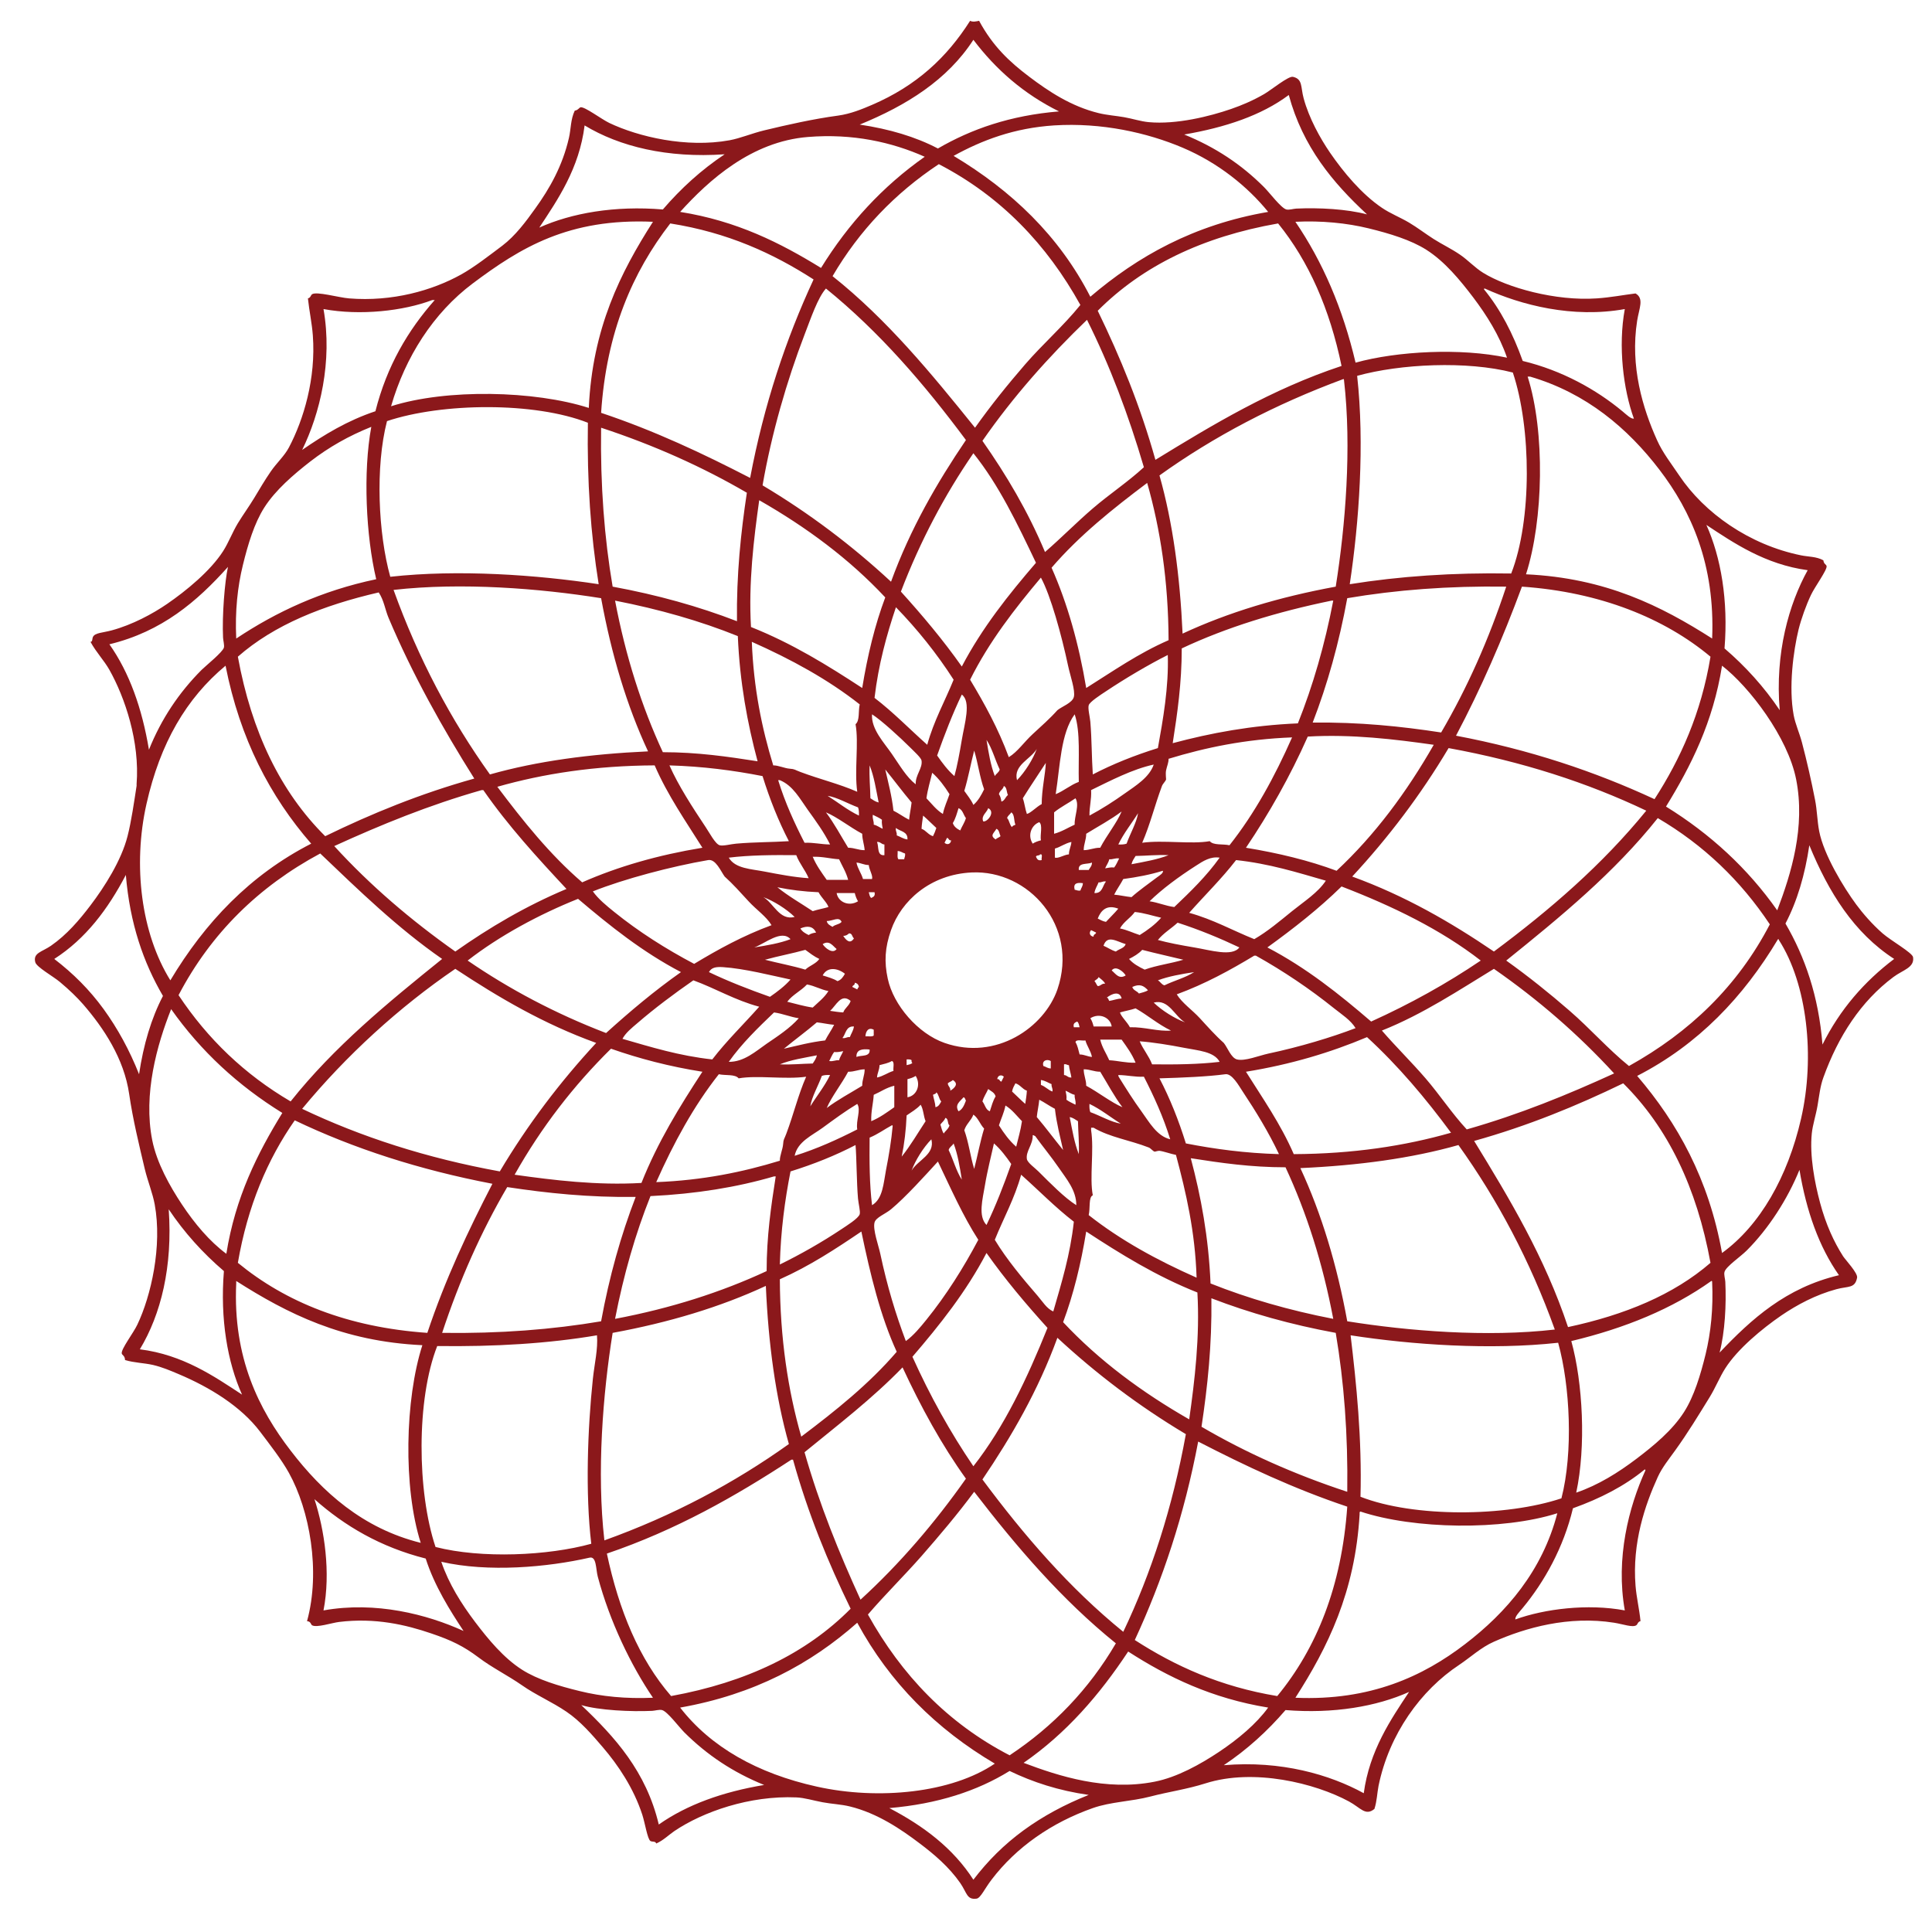 <?xml version="1.0" encoding="utf-8"?>
<!-- Generator: Adobe Illustrator 16.0.0, SVG Export Plug-In . SVG Version: 6.00 Build 0)  -->
<!DOCTYPE svg PUBLIC "-//W3C//DTD SVG 1.1//EN" "http://www.w3.org/Graphics/SVG/1.1/DTD/svg11.dtd">
<svg version="1.1" id="relationships" xmlns="http://www.w3.org/2000/svg" xmlns:xlink="http://www.w3.org/1999/xlink" x="0px"
	 y="0px" width="180px" height="180px" viewBox="0 0 180 180" enable-background="new 0 0 180 180" xml:space="preserve">
<path fill-rule="evenodd" clip-rule="evenodd" fill="#8B181B" d="M90.383,1.939c0.258,0.134,0.558,0.055,0.837,0
	c1.268,2.345,2.799,3.8,4.684,5.219c1.779,1.342,3.873,2.747,6.448,3.379c0.795,0.195,1.621,0.248,2.379,0.381
	c0.769,0.134,1.547,0.395,2.3,0.463c2.584,0.237,5.695-0.545,7.674-1.229c1.016-0.35,2.084-0.813,3.068-1.384
	c0.674-0.39,2.264-1.703,2.689-1.61c0.927,0.21,0.705,0.932,0.995,2c0.5,1.853,1.542,3.729,2.452,5.058
	c1.259,1.834,2.964,3.876,4.837,5.142c0.784,0.534,1.711,0.895,2.532,1.381c0.795,0.474,1.531,1.045,2.3,1.534
	c0.8,0.508,1.669,0.916,2.458,1.461c0.737,0.502,1.374,1.208,2.152,1.687c2.211,1.369,6.727,2.647,10.585,2.379
	c1.278-0.086,2.458-0.318,3.605-0.46c0.82,0.466,0.336,1.382,0.152,2.534c-0.674,4.269,0.531,8.208,1.848,11.124
	c0.531,1.197,1.353,2.227,2.068,3.297c2.342,3.5,6.526,6.463,11.353,7.445c0.679,0.14,1.432,0.103,2.079,0.463
	c0.047,0.366,0.263,0.371,0.3,0.534c0.084,0.334-1.095,1.929-1.452,2.689c-0.448,0.942-0.905,2.213-1.158,3.221
	c-0.484,2.005-0.938,5.358-0.458,7.977c0.152,0.821,0.542,1.676,0.769,2.534c0.463,1.752,0.884,3.61,1.227,5.374
	c0.189,0.958,0.199,1.96,0.384,2.916c0.421,2.171,2.258,5.21,3.453,6.826c0.6,0.811,1.468,1.824,2.457,2.689
	c0.795,0.692,2.785,1.806,2.837,2.221c0.138,0.977-0.947,1.177-1.837,1.846c-3.01,2.247-5.131,5.502-6.521,9.36
	c-0.295,0.798-0.385,1.692-0.542,2.608c-0.153,0.899-0.453,1.789-0.537,2.607c-0.211,2.065,0.263,4.556,0.769,6.447
	c0.547,2.042,1.295,3.653,2.147,4.99c0.216,0.334,1.384,1.568,1.305,1.994c-0.194,1.023-0.82,0.776-1.921,1.074
	c-1.947,0.526-3.684,1.46-5.142,2.452c-1.784,1.227-4.059,3.105-5.216,4.916c-0.517,0.806-0.905,1.79-1.453,2.685
	c-1.026,1.663-2.031,3.326-3.227,4.984c-0.584,0.815-1.205,1.573-1.61,2.458c-1.194,2.621-2.395,6.137-2.073,10.132
	c0.089,1.11,0.353,2.163,0.463,3.3c-0.258,0.058-0.264,0.295-0.385,0.379c-0.337,0.242-1.221-0.095-2.073-0.231
	c-4.231-0.669-8.253,0.463-11.2,1.769c-1.2,0.526-2.195,1.463-3.221,2.147c-3.59,2.368-6.537,6.452-7.527,11.278
	c-0.137,0.706-0.146,1.416-0.384,2.153c-0.837,0.694-1.289-0.111-2.374-0.695c-3.152-1.705-8.863-3.115-13.357-1.689
	c-1.737,0.553-3.442,0.784-5.132,1.227c-1.816,0.474-3.685,0.484-5.375,1.079c-3.795,1.337-7.109,3.61-9.436,6.674
	c-0.643,0.837-1.018,1.71-1.391,1.763c-0.921,0.127-0.889-0.537-1.526-1.458c-1.037-1.489-2.421-2.668-3.764-3.679
	c-1.742-1.321-3.953-2.826-6.521-3.453c-0.811-0.199-1.7-0.231-2.532-0.389c-0.863-0.158-1.679-0.422-2.458-0.453
	c-4.342-0.189-8.689,1.337-11.358,3.137c-0.553,0.379-1.032,0.874-1.689,1.158c-0.074-0.242-0.353-0.126-0.537-0.231
	c-0.279-0.169-0.505-1.663-0.763-2.458c-0.806-2.463-2.232-4.595-3.685-6.29c-1-1.168-2.079-2.421-3.379-3.3
	c-1.353-0.921-2.847-1.553-4.137-2.458c-1.348-0.937-2.816-1.657-4.069-2.61c-1.389-1.042-2.516-1.59-4.379-2.221
	c-2.384-0.816-5.242-1.484-8.589-1.074c-0.674,0.079-2.126,0.568-2.532,0.306c-0.11-0.068-0.11-0.358-0.463-0.379
	c1.284-4.685,0.232-10.358-1.689-13.816c-0.679-1.227-1.784-2.647-2.684-3.837c-1.784-2.357-4.679-4.137-7.6-5.368
	c-0.769-0.326-1.542-0.653-2.374-0.848c-0.858-0.194-1.726-0.194-2.61-0.458c-0.011-0.41-0.269-0.447-0.305-0.61
	c-0.089-0.39,1.1-1.932,1.453-2.692c1.273-2.668,2.332-7.303,1.616-11.2c-0.189-1.039-0.647-2.149-0.926-3.303
	c-0.521-2.21-1.105-4.587-1.453-6.979c-0.479-3.306-2.379-6.155-4.295-8.366c-0.553-0.629-1.247-1.312-2.152-2.068
	c-0.626-0.529-2.179-1.387-2.3-1.845c-0.231-0.879,0.637-0.964,1.458-1.534c1.489-1.034,2.653-2.405,3.684-3.764
	c1.311-1.724,2.874-4.177,3.453-6.444c0.358-1.393,0.616-3.225,0.842-4.68c0.011-0.047,0-0.103,0-0.155
	c0.316-3.963-1.084-8.089-2.532-10.666c-0.51-0.9-1.216-1.608-1.763-2.61c0.21,0.013,0.147-0.295,0.231-0.458
	c0.195-0.392,0.884-0.376,1.764-0.613c1.91-0.519,3.794-1.532,5.142-2.458c1.773-1.218,4.037-3.071,5.216-4.911
	c0.505-0.787,0.858-1.739,1.379-2.608c0.484-0.792,1.053-1.574,1.537-2.376c0.484-0.803,0.99-1.671,1.537-2.458
	c0.537-0.782,1.263-1.429,1.684-2.227c1.363-2.587,2.526-6.424,2.227-10.434c-0.084-1.153-0.337-2.29-0.458-3.453
	c0.258-0.061,0.258-0.297,0.384-0.384c0.416-0.29,2.484,0.308,3.447,0.384c4.032,0.327,7.758-0.734,10.442-2.226
	c1.231-0.684,2.647-1.79,3.837-2.684c1.221-0.927,2.205-2.253,3.063-3.456c1.342-1.86,2.547-3.971,3.147-6.598
	c0.189-0.813,0.147-1.708,0.542-2.531c0.273-0.021,0.421-0.276,0.531-0.308c0.374-0.092,1.953,1.11,2.689,1.46
	c2.706,1.287,7.174,2.345,11.2,1.611c1.011-0.187,2.09-0.647,3.221-0.921c2.147-0.516,4.547-1.061,6.905-1.379
	c1.147-0.158,2.221-0.6,3.147-0.997C85.378,7.992,88.199,5.374,90.383,1.939 M90.688,3.708c-2.421,3.74-6.221,6.111-10.59,7.9
	c2.758,0.411,5.206,1.137,7.285,2.227c3.105-1.805,6.738-3.082,11.285-3.455C95.398,8.763,92.789,6.489,90.688,3.708 M120.073,8.85
	c-2.562,1.913-5.921,3.024-9.742,3.682c2.9,1.179,5.321,2.784,7.442,4.908c0.521,0.523,1.574,1.939,2.074,2.076
	c0.252,0.063,0.652-0.066,0.921-0.082c2.132-0.097,4.7,0.037,6.595,0.54C124.179,17.026,121.379,13.684,120.073,8.85 M50.246,21.203
	c3.005-1.353,7.037-2.061,11.511-1.687c1.679-1.958,3.579-3.687,5.758-5.142c-5.348,0.376-9.8-0.721-13.048-2.689
	C53.967,15.71,51.946,18.626,50.246,21.203 M110.179,13.758c-3.289-1.395-7.542-2.353-11.97-2.074
	c-3.727,0.242-6.705,1.374-9.363,2.839c5.39,3.234,9.816,7.426,12.738,13.124c4.405-3.755,9.616-6.706,16.568-7.905
	C116.236,17.387,113.511,15.171,110.179,13.758 M75.262,12.763c-5.247,0.424-9.216,4.014-11.895,6.979
	c5.279,0.839,9.342,2.889,13.126,5.221c2.547-4.126,5.742-7.605,9.663-10.358C83.094,13.242,79.441,12.421,75.262,12.763
	 M77.567,25.729c5.084,4.042,9.2,9.061,13.274,14.121c1.469-2.071,3.038-4.016,4.678-5.913c1.652-1.908,3.549-3.558,5.137-5.524
	c-3.125-5.637-7.416-10.126-13.189-13.119C83.394,17.995,80.073,21.455,77.567,25.729 M44.03,26.418
	c-3.658,2.745-6.274,6.855-7.595,11.432c5.158-1.645,13.379-1.466,18.421,0.155c0.342-7.426,2.947-12.6,5.979-17.342
	C52.982,20.318,48.503,23.066,44.03,26.418 M126.295,33.787c3.868-1.074,9.811-1.387,14.11-0.463c-0.726-2.113-1.895-3.95-3.137-5.6
	c-1.242-1.634-2.658-3.358-4.379-4.453c-1.442-0.916-3.405-1.513-5.374-1.995c-2.036-0.5-4.41-0.732-6.826-0.613
	C123.221,24.376,125.105,28.727,126.295,33.787 M56.004,38.463c4.984,1.666,9.5,3.8,13.884,6.063
	c1.295-6.842,3.332-12.934,5.911-18.49c-3.763-2.426-8.005-4.376-13.353-5.218C58.946,25.342,56.499,30.929,56.004,38.463
	 M119.079,20.818c-7.068,1.239-12.658,3.968-16.806,8.134c2.1,4.321,3.969,8.871,5.374,13.89c5.395-3.305,10.815-6.582,17.342-8.748
	C123.89,28.795,121.942,24.35,119.079,20.818 M76.952,26.881c-0.769,0.863-1.416,2.798-1.995,4.298
	c-1.652,4.305-3.074,9.226-3.911,14.04c4.374,2.608,8.348,5.621,11.969,8.979c1.795-4.932,4.263-9.189,6.979-13.2
	C86.136,35.808,81.952,30.934,76.952,26.881 M141.869,33.629c3.668,0.884,6.853,2.668,9.284,4.685
	c0.384,0.318,0.795,0.729,1.073,0.689c-0.989-2.727-1.484-6.748-0.847-10.208c-4.858,0.874-9.648-0.366-13.043-1.914
	c-0.047,0-0.089,0.011-0.073,0.077C139.806,28.839,140.969,31.108,141.869,33.629 M40.503,27.955h-0.231
	c-2.679,1.019-6.706,1.471-10.132,0.84c0.863,4.9-0.347,9.771-1.989,13.124c2.058-1.421,4.216-2.737,6.826-3.605
	C36.045,34.089,38.019,30.763,40.503,27.955 M101.273,29.797c-3.568,3.434-6.869,7.142-9.742,11.276
	c2.227,3.174,4.236,6.558,5.83,10.358c1.527-1.321,2.922-2.748,4.453-4.063c1.549-1.332,3.254-2.453,4.759-3.837
	C105.131,38.626,103.39,34.029,101.273,29.797 M126.442,35.016c0.705,6.342,0.179,13.668-0.689,19.413
	c4.61-0.739,9.605-1.089,15.042-0.997c1.947-4.969,1.879-13.571,0.152-18.724C136.674,33.603,130.458,33.9,126.442,35.016
	 M142.174,53.506c7.427,0.347,12.595,2.955,17.343,5.984c0.284-6.916-1.964-11.874-4.911-15.727
	c-2.947-3.855-6.811-7.143-12.047-8.674h-0.232C143.969,40.248,143.795,48.469,142.174,53.506 M108.026,44.295
	c1.242,4.395,1.91,9.353,2.152,14.737c4.242-1.974,9.021-3.414,14.269-4.376c0.9-5.666,1.5-12.942,0.769-19.258
	c0-0.047-0.005-0.092-0.073-0.076C118.795,37.671,113.089,40.664,108.026,44.295 M36.056,39.234
	c-1.105,4.269-0.816,10.49,0.305,14.503c6.342-0.705,13.668-0.182,19.416,0.692c-0.742-4.613-1.095-9.6-1.005-15.042
	C49.809,37.435,41.209,37.511,36.056,39.234 M34.593,39.769c-2.089,0.837-3.932,1.876-5.679,3.224
	c-1.558,1.213-3.247,2.655-4.294,4.3c-0.926,1.455-1.516,3.408-1.995,5.369c-0.49,2-0.737,4.273-0.616,6.829
	c3.716-2.474,7.932-4.453,13.042-5.527C34.093,49.94,33.814,43.979,34.593,39.769 M56.004,39.85
	c-0.079,5.369,0.305,10.282,1.074,14.806c4.168,0.766,8.026,1.847,11.584,3.221c-0.052-4.348,0.358-8.24,0.921-11.969
	C65.451,43.498,60.93,41.471,56.004,39.85 M90.688,42.227c-2.668,3.879-4.942,8.161-6.753,12.892c2,2.213,3.932,4.505,5.674,6.979
	c1.9-3.622,4.357-6.695,6.91-9.664C94.793,48.813,93.068,45.19,90.688,42.227 M97.973,52.893c1.479,3.337,2.537,7.082,3.227,11.206
	c2.484-1.558,4.858-3.229,7.674-4.453c-0.025-5.524-0.763-10.337-1.994-14.653C103.684,47.395,100.568,49.879,97.973,52.893
	 M69.967,58.417c3.826,1.521,7.131,3.568,10.363,5.682c0.495-3.035,1.184-5.876,2.147-8.44c-3.348-3.584-7.332-6.534-11.743-9.055
	C70.225,50.234,69.73,54.282,69.967,58.417 M160.669,60.411c1.953,1.676,3.685,3.584,5.143,5.755
	c-0.453-5.34,0.868-9.9,2.605-13.042c-3.964-0.54-6.88-2.529-9.438-4.218C160.332,51.906,161.032,55.942,160.669,60.411
	 M10.192,60.027c1.863,2.642,3.042,5.963,3.685,9.821c1.147-2.863,2.805-5.332,4.911-7.442c0.389-0.384,1.958-1.645,2.073-2.071
	c0.058-0.227-0.068-0.674-0.079-0.921c-0.1-2.068,0.158-5.25,0.458-6.597C18.366,56.024,15.093,58.843,10.192,60.027 M90.383,63.327
	c1.353,2.248,2.632,4.577,3.605,7.216c0.811-0.49,1.438-1.427,2.227-2.15c0.789-0.729,1.615-1.455,2.301-2.226
	c0.41-0.339,1.389-0.679,1.531-1.229c0.158-0.603-0.338-1.977-0.537-2.916c-0.605-2.845-1.621-6.542-2.531-8.208
	C94.531,56.735,92.172,59.748,90.383,63.327 M36.667,54.961c2.311,6.413,5.342,12.105,8.979,17.192
	c4.384-1.242,9.342-1.905,14.732-2.15c-1.979-4.24-3.411-9.021-4.374-14.271C50.314,54.821,43.014,54.24,36.667,54.961
	 M125.521,55.732c-0.764,4.166-1.843,8.026-3.222,11.59c4.348-0.055,8.248,0.35,11.969,0.921c2.421-4.134,4.442-8.663,6.063-13.587
	C134.963,54.58,130.048,54.961,125.521,55.732 M135.653,68.543c6.842,1.294,12.937,3.331,18.494,5.913
	c2.416-3.745,4.343-7.987,5.216-13.274c-4.278-3.574-10.269-6.021-17.568-6.526C139.99,59.532,137.964,64.18,135.653,68.543
	 M22.161,61.182c1.279,7.011,3.979,12.6,8.137,16.724c4.316-2.104,8.874-3.969,13.89-5.369c-2.927-4.645-5.769-9.718-7.984-14.966
	c-0.327-0.776-0.432-1.65-0.921-2.376C30.114,56.39,25.556,58.201,22.161,61.182 M61.756,70.08c3.227,0,6.037,0.411,8.827,0.847
	c-0.953-3.552-1.658-7.353-1.842-11.663c-3.5-1.413-7.321-2.5-11.437-3.305C58.293,61.167,59.793,65.853,61.756,70.08 M110.1,60.411
	c0,3.229-0.405,6.037-0.842,8.829c3.553-0.95,7.342-1.661,11.663-1.845c1.4-3.508,2.506-7.319,3.295-11.437h-0.147
	C118.969,57.006,114.273,58.448,110.1,60.411 M81.478,65.019c1.752,1.342,3.273,2.916,4.91,4.371
	c0.611-2.231,1.637-4.037,2.458-6.063c-1.579-2.458-3.384-4.7-5.374-6.752C82.599,59.182,81.846,61.903,81.478,65.019
	 M72.041,71.309c0.463-0.011,1.063,0.276,1.531,0.308c0.5,0.037,0.453,0.103,1,0.306c1.827,0.687,3.584,1.095,5.295,1.845
	c-0.279-1.945,0.158-4.577-0.158-6.295c0.411-0.334,0.242-1.239,0.389-1.845c-2.958-2.332-6.389-4.203-10.053-5.832
	C70.214,64.129,70.983,67.864,72.041,71.309 M108.8,61.024c-1.737,0.868-3.984,2.194-5.758,3.381
	c-0.489,0.321-1.526,0.99-1.61,1.303c-0.09,0.318,0.109,1.063,0.152,1.532c0.141,1.703,0.121,3.303,0.23,4.913
	c1.869-0.969,3.896-1.782,6.064-2.455C108.357,67.035,108.895,64.017,108.8,61.024 M21.014,62.021
	c-3.653,3.045-6.089,7.195-7.369,12.893c-1.284,5.718-0.495,12.045,2.227,16.421c3.226-5.389,7.421-9.813,13.121-12.734
	C25.182,74.219,22.361,68.861,21.014,62.021 M155.217,75.146c4.126,2.55,7.604,5.75,10.363,9.668
	c1.315-3.455,2.637-7.771,1.763-12.2c-0.769-3.913-4.353-8.618-6.905-10.592C159.601,67.298,157.548,71.355,155.217,75.146
	 M87.31,70.388c0.479,0.694,0.984,1.368,1.61,1.918c0.253-0.905,0.479-2.118,0.689-3.374c0.248-1.5,0.9-3.553,0-4.221
	C88.747,66.506,88.009,68.424,87.31,70.388 M83.088,70.237c0.769,1.113,1.358,2.16,2.227,2.834
	c-0.037-0.884,0.663-1.494,0.542-2.221c-0.053-0.263-0.695-0.842-1-1.152c-1.032-1.029-2.769-2.616-3.611-3.147
	C81.146,67.93,82.399,69.227,83.088,70.237 M100.125,66.551c-1.305,1.771-1.352,4.789-1.768,7.441
	c0.783-0.318,1.352-0.847,2.152-1.146C100.451,70.677,100.689,68.216,100.125,66.551 M121.842,68.625
	c-1.652,3.718-3.595,7.147-5.758,10.358c3.032,0.497,5.869,1.187,8.442,2.145c3.584-3.345,6.531-7.329,9.053-11.737
	C129.969,68.877,125.942,68.388,121.842,68.625 M108.873,70.695c0.011,0.35-0.152,0.685-0.231,1.071
	c-0.068,0.339,0.011,0.808,0,0.847c-0.047,0.177-0.305,0.403-0.384,0.613c-0.679,1.816-1.101,3.595-1.842,5.292
	c1.947-0.273,4.578,0.158,6.294-0.149c0.332,0.41,1.242,0.242,1.837,0.382c2.343-2.958,4.211-6.382,5.832-10.05
	C116.047,68.866,112.321,69.643,108.873,70.695 M92.684,72.306c0.121-0.231,0.385-0.329,0.457-0.615
	c-0.432-0.895-0.699-1.956-1.23-2.758C92.1,70.122,92.299,71.303,92.684,72.306 M125.984,81.666c4.932,1.795,9.189,4.264,13.2,6.987
	c5.221-3.881,10.11-8.103,14.195-13.124c-5.475-2.61-11.579-4.586-18.417-5.831C132.358,74.074,129.342,78.045,125.984,81.666
	 M94.752,72.688c0.764-0.776,1.5-1.976,1.842-2.916C96.031,70.748,94.389,71.276,94.752,72.688 M89.841,73.685
	c0.294,0.427,0.626,0.808,0.847,1.306c0.442-0.379,0.731-0.9,1.001-1.455c-0.406-1.105-0.574-2.453-0.927-3.605
	C90.441,71.169,90.204,72.49,89.841,73.685 M95.293,74.374c0.164,0.447,0.217,1.014,0.379,1.461
	c0.375-0.093,0.906-0.679,1.381-0.921c0-1.354,0.342-2.787,0.383-3.837C96.725,72.182,95.988,73.253,95.293,74.374 M101.656,73.611
	c0.049,0.887-0.168,1.519-0.152,2.376c1.133-0.605,2.265-1.331,3.301-2.071c0.995-0.705,2.284-1.492,2.685-2.684
	C105.494,71.664,103.468,72.732,101.656,73.611 M46.335,73.303c2.405,3.195,4.89,6.311,7.906,8.903
	c3.337-1.472,7.074-2.545,11.2-3.224c-1.558-2.484-3.227-4.861-4.448-7.674C55.467,71.335,50.656,72.074,46.335,73.303
	 M65.746,77.063c0.342,0.503,0.895,1.574,1.305,1.688c0.321,0.092,1.068-0.113,1.537-0.15c1.71-0.15,3.289-0.129,4.91-0.231
	c-0.968-1.871-1.779-3.897-2.453-6.063c-2.695-0.529-5.542-0.905-8.674-0.997C63.199,73.19,64.53,75.237,65.746,77.063
	 M81.094,74.374c0.237,0.152,0.453,0.318,0.768,0.39c-0.242-1.192-0.426-2.442-0.842-3.455
	C80.973,72.403,81.078,73.346,81.094,74.374 M83.241,75.529c0.51,0.258,0.947,0.587,1.458,0.845c0.053-0.565,0.174-1.055,0.232-1.61
	c-0.842-0.997-1.626-2.061-2.453-3.073C82.762,72.942,83.088,74.147,83.241,75.529 M86.315,74.374
	c0.489,0.508,0.916,1.084,1.531,1.461c0.137-0.685,0.411-1.224,0.616-1.843c-0.463-0.739-0.974-1.434-1.611-1.994
	C86.667,72.79,86.431,73.524,86.315,74.374 M74.957,78.519c0.879-0.036,1.537,0.153,2.379,0.158
	c-0.568-1.149-1.332-2.194-2.074-3.224c-0.721-1.003-1.374-2.263-2.605-2.766h-0.158C73.151,74.801,74.025,76.692,74.957,78.519
	 M93.068,73.992c0.125,0.177,0.199,0.416,0.23,0.689c0.322-0.081,0.369-0.441,0.611-0.607c-0.137-0.276-0.09-0.734-0.385-0.848
	C93.457,73.571,93.131,73.647,93.068,73.992 M45.03,73.611h-0.152c-4.921,1.399-9.4,3.236-13.737,5.216
	c3.358,3.676,7.158,6.916,11.279,9.826c3.168-2.231,6.558-4.237,10.358-5.832C50.051,79.896,47.346,76.95,45.03,73.611
	 M80.025,75.987c0.01-0.297,0-0.565-0.084-0.766c-0.921-0.334-1.968-0.95-2.832-1.074C78.083,74.759,78.952,75.475,80.025,75.987
	 M100.199,74.374c-0.646,0.453-1.389,0.816-1.99,1.311v1.995c0.727-0.195,1.279-0.561,1.916-0.848
	C100.084,76.04,100.6,75.017,100.199,74.374 M88.772,76.683c0.111,0.345,0.384,0.528,0.69,0.689
	c0.163-0.393,0.405-0.716,0.531-1.153c-0.237-0.297-0.29-0.776-0.689-0.924C89.152,75.782,89.02,76.287,88.772,76.683
	 M91.604,76.527c0.385,0.084,1.17-0.874,0.465-1.232C91.936,75.711,91.383,75.998,91.604,76.527 M79.02,78.982
	c0.595,0,0.947,0.231,1.537,0.226c-0.037-0.55-0.221-0.952-0.226-1.528c-1.142-0.605-2.332-1.563-3.379-1.995
	C77.72,76.703,78.341,77.88,79.02,78.982 M101.199,77.68c0,0.587-0.232,0.942-0.232,1.528c0.574-0.005,0.943-0.231,1.538-0.226
	c0.595-1.143,1.558-2.326,1.995-3.379C103.479,76.374,102.305,76.995,101.199,77.68 M93.83,76.219
	c0.221,0.216,0.221,0.65,0.463,0.845c0.021-0.155,0.207-0.155,0.311-0.231c-0.156-0.355-0.062-0.963-0.389-1.147
	C94.109,75.885,93.895,75.969,93.83,76.219 M104.189,78.677c0.3,0.016,0.568,0,0.773-0.076c0.326-0.921,0.942-1.974,1.068-2.84
	C105.426,76.734,104.71,77.604,104.189,78.677 M81.404,76.832c0.332,0.076,0.547,0.264,0.837,0.385
	c-0.037-0.271-0.111-0.498-0.074-0.843c-0.248-0.189-0.558-0.312-0.848-0.463C81.262,76.306,81.431,76.472,81.404,76.832
	 M85.857,77.217c0.426,0.155,0.616,0.552,1.068,0.689c0.121-0.237,0.227-0.487,0.311-0.767c-0.416-0.376-0.805-0.786-1.231-1.152
	C85.946,76.39,85.883,76.785,85.857,77.217 M140.332,89.493c2.068,1.477,4.016,3.039,5.91,4.684
	c1.905,1.648,3.559,3.545,5.526,5.141c5.638-3.138,10.121-7.422,13.122-13.198c-2.711-4.074-6.164-7.395-10.438-9.9
	C150.405,81.306,145.39,85.419,140.332,89.493 M96.826,76.601c-0.689,0.247-1.137,1.182-0.611,2
	c0.217-0.145,0.479-0.237,0.764-0.308C96.883,77.769,97.172,76.869,96.826,76.601 M83.546,77.829c0.342,0.124,0.6,0.329,1,0.382
	c0.047-0.758-0.685-0.742-1.074-1.071C83.415,77.458,83.588,77.532,83.546,77.829 M92.758,78.211c0.121-0.14,0.33-0.176,0.457-0.305
	c-0.111-0.242-0.121-0.59-0.379-0.689C92.568,77.664,92.205,77.835,92.758,78.211 M87.999,78.519
	c0.242,0.232,0.574,0.13,0.616-0.226c-0.242,0.034-0.2-0.211-0.384-0.231C88.157,78.217,88.073,78.363,87.999,78.519 M82.399,79.674
	v-0.997c-0.295-0.013-0.353-0.261-0.689-0.234C81.899,78.89,81.683,79.748,82.399,79.674 M98.283,79.059v0.848
	c0.342,0.089,0.842-0.271,1.305-0.309c0.006-0.458,0.201-0.724,0.232-1.155C99.225,78.569,98.836,78.898,98.283,79.059
	 M166.348,86.043c1.806,3.105,3.085,6.731,3.448,11.276c1.626-3.266,3.899-5.876,6.679-7.977c-3.747-2.421-6.11-6.216-7.905-10.592
	C168.164,81.511,167.438,83.959,166.348,86.043 M83.704,80.056h0.537c0.021-0.179,0.121-0.287,0.079-0.539
	c-0.247-0.059-0.389-0.227-0.689-0.227C83.651,79.548,83.567,79.911,83.704,80.056 M29.835,79.517
	c-5.721,3.073-10.174,7.426-13.2,13.2c2.705,4.074,6.168,7.395,10.442,9.9c4.042-5.09,9.058-9.2,14.116-13.274
	C37.024,86.448,33.451,82.967,29.835,79.517 M96.52,79.824c0.096,0.182,0.164,0.397,0.533,0.308c-0.053-0.173,0.141-0.6-0.148-0.534
	C96.857,79.753,96.541,79.646,96.52,79.824 M67.898,79.906c0.605,1.034,2.095,1.05,3.374,1.303c1.311,0.252,2.748,0.528,4.068,0.61
	c-0.326-0.776-0.847-1.348-1.153-2.146C71.994,79.65,69.83,79.669,67.898,79.906 M105.8,79.748
	c-0.143,0.236-0.311,0.452-0.379,0.771c1.2-0.231,2.426-0.437,3.452-0.845C107.773,79.624,106.837,79.732,105.8,79.748
	 M77.025,81.975h1.995c-0.189-0.731-0.553-1.282-0.842-1.919c-0.842-0.05-1.526-0.266-2.458-0.231
	C76.062,80.643,76.551,81.301,77.025,81.975 M111.405,80.669c-1.574,1.008-3.169,2.185-4.3,3.3c0.826,0.124,1.468,0.427,2.3,0.538
	c1.511-1.438,3.005-2.883,4.227-4.601C112.773,79.774,112.095,80.222,111.405,80.669 M103.347,80.056
	c-0.073,0.334-0.268,0.556-0.384,0.845c0.269-0.036,0.5-0.118,0.842-0.079c0.189-0.242,0.316-0.555,0.464-0.842
	C103.879,79.922,103.71,80.088,103.347,80.056 M69.741,83.969c-0.726-0.792-1.463-1.618-2.226-2.303
	c-0.358-0.483-0.827-1.655-1.537-1.534c-3.395,0.582-7.842,1.756-10.742,2.916c0.516,0.722,1.258,1.324,1.995,1.919
	c2.279,1.842,4.837,3.46,7.442,4.834c2.248-1.358,4.579-2.637,7.21-3.604C71.394,85.38,70.462,84.757,69.741,83.969 M115.163,80.132
	c-1.348,1.745-2.916,3.271-4.368,4.914c2.221,0.61,4.036,1.639,6.062,2.453c1.242-0.717,2.379-1.682,3.521-2.608
	c1.121-0.905,2.416-1.725,3.147-2.84C120.863,81.285,118.263,80.464,115.163,80.132 M80.404,81.898h0.842
	c0.095-0.345-0.263-0.84-0.305-1.303c-0.453-0.006-0.721-0.2-1.147-0.231C79.915,80.956,80.246,81.343,80.404,81.898 M100.51,81.054
	h0.922c0.109-0.216,0.305-0.355,0.305-0.689C101.289,80.556,100.426,80.335,100.51,81.054 M104.652,81.898
	c-0.263,0.502-0.59,0.939-0.848,1.455c0.568,0.05,1.059,0.174,1.616,0.231c0.674-0.608,1.626-1.276,2.374-1.842
	c0.231-0.169,0.637-0.416,0.542-0.616C107.205,81.484,105.958,81.722,104.652,81.898 M83.015,86.659
	c-0.574,1.631-0.642,2.963-0.305,4.521c0.526,2.473,2.826,5.126,5.29,5.986c4.821,1.687,9.3-1.466,10.517-4.984
	c2.02-5.897-2.68-11.15-7.985-10.897C86.651,81.469,83.962,83.942,83.015,86.659 M5.056,89.343c1.773,1.363,3.273,2.855,4.6,4.677
	c1.311,1.811,2.405,3.811,3.3,6.063c0.411-2.758,1.137-5.205,2.227-7.293c-1.811-3.098-3.084-6.736-3.458-11.273
	C10.066,84.685,7.998,87.456,5.056,89.343 M102.353,82.206c-0.127,0.334-0.326,0.592-0.39,0.997
	c0.769,0.042,0.747-0.689,1.079-1.073C102.726,82.066,102.647,82.243,102.353,82.206 M100.125,82.896
	c0.18,0.021,0.285,0.118,0.531,0.076c0.068-0.247,0.232-0.39,0.232-0.689C100.363,82.211,99.963,82.277,100.125,82.896
	 M118.079,88.27c3.626,1.897,6.7,4.351,9.668,6.905c3.647-1.65,7.048-3.542,10.211-5.682c-3.731-2.895-8.189-5.061-12.969-6.903
	C122.868,84.669,120.516,86.507,118.079,88.27 M75.72,84.891c0.458-0.155,0.984-0.242,1.463-0.384
	c-0.095-0.372-0.679-0.906-0.921-1.38c-1.374-0.058-2.653-0.216-3.837-0.463C73.441,83.49,74.615,84.156,75.72,84.891
	 M81.172,83.661c0.179-0.098,0.395-0.16,0.306-0.534h-0.537C80.999,83.321,81.02,83.559,81.172,83.661 M79.941,83.969
	c-0.137-0.216-0.237-0.479-0.305-0.766h-1.689C78.083,84.043,79.088,84.495,79.941,83.969 M74.036,85.43
	c-0.779-0.761-1.979-1.5-2.916-1.845C72.088,84.15,72.62,85.79,74.036,85.43 M53.856,83.743c-3.6,1.437-7.306,3.432-10.285,5.75
	c3.884,2.663,8.164,4.938,12.895,6.753c2.216-2.005,4.505-3.935,6.979-5.677C59.851,88.69,56.814,86.253,53.856,83.743
	 M102.273,85.58c0.242,0.118,0.463,0.258,0.769,0.308c0.379-0.416,0.789-0.797,1.147-1.229
	C103.11,84.248,102.568,84.819,102.273,85.58 M105.727,84.967c-0.406,0.571-1.043,0.905-1.38,1.534
	c0.68,0.143,1.216,0.416,1.837,0.615c0.742-0.463,1.432-0.971,2-1.613C107.363,85.321,106.631,85.059,105.727,84.967 M77.025,85.812
	c0.063,0.303,0.311,0.41,0.542,0.539c0.216-0.221,0.652-0.221,0.842-0.463C78.172,85.354,77.588,85.812,77.025,85.812
	 M109.716,85.964c-0.601,0.553-1.326,0.975-1.837,1.611c0.905,0.252,2.115,0.484,3.374,0.694c1.494,0.247,3.547,0.895,4.216,0
	C113.642,87.406,111.747,86.619,109.716,85.964 M74.572,86.501c0.164,0.297,0.458,0.463,0.769,0.615
	c0.179-0.129,0.416-0.199,0.689-0.23C75.762,86.285,75.225,86.222,74.572,86.501 M101.889,87.267
	c-0.037-0.236,0.211-0.199,0.232-0.381c-0.158-0.072-0.301-0.158-0.465-0.227C101.432,86.896,101.531,87.229,101.889,87.267
	 M78.562,87.19c0.279,0.441,0.653,0.795,1,0.231c-0.189-0.116-0.137-0.479-0.463-0.458C78.967,87.085,78.82,87.196,78.562,87.19
	 M70.272,88.27c1.195-0.189,2.379-0.388,3.379-0.771C72.804,86.562,71.262,87.925,70.272,88.27 M102.811,88.114
	c0.395,0.166,0.716,0.408,1.152,0.539c0.295-0.244,0.779-0.297,0.916-0.691C104.058,87.725,103.152,87.051,102.811,88.114
	 M152.532,100.24c3.753,4.382,6.668,9.598,7.905,16.498c3.548-2.571,6.126-7.105,7.363-12.511
	c1.326-5.766,0.568-12.568-2.068-16.652c-0.006-0.043-0.011-0.093-0.079-0.076C162.427,92.888,158.232,97.314,152.532,100.24
	 M76.646,87.962c0.206,0.35,0.942,0.96,1.3,0.457C77.583,88.124,77.272,87.563,76.646,87.962 M75.03,88.495
	c-1.216,0.34-2.537,0.582-3.758,0.922c1.237,0.318,2.563,0.561,3.758,0.921c0.395-0.376,0.995-0.542,1.305-0.995
	C75.846,89.116,75.446,88.798,75.03,88.495 M106.416,88.495c-0.327,0.361-0.769,0.616-1.227,0.848
	c0.373,0.438,0.905,0.732,1.458,0.995c1.104-0.403,2.447-0.571,3.604-0.921C108.984,89.106,107.679,88.825,106.416,88.495
	 M124.295,93.946c-2.247-1.809-4.742-3.487-7.29-4.911h-0.147c-2.252,1.358-4.578,2.634-7.221,3.605
	c0.495,0.813,1.426,1.439,2.152,2.226c0.727,0.793,1.458,1.616,2.227,2.301c0.348,0.426,0.679,1.392,1.227,1.537
	c0.727,0.189,2.047-0.351,2.91-0.54c2.958-0.629,5.921-1.523,8.143-2.376C125.832,95.032,125.016,94.522,124.295,93.946
	 M67.356,90.106c-0.673-0.043-1.074,0.039-1.305,0.463c1.8,0.863,3.716,1.607,5.684,2.303c0.695-0.484,1.369-0.986,1.916-1.61
	C71.972,90.906,69.341,90.232,67.356,90.106 M42.419,90.265c-5.232,3.568-10.174,8.084-14.269,13.042
	c5.468,2.607,11.574,4.587,18.416,5.831c2.605-4.376,5.621-8.347,8.979-11.971C50.641,95.396,46.44,92.922,42.419,90.265
	 M76.646,90.878c0.484,0.152,0.99,0.286,1.379,0.533c0.342-0.113,0.526-0.387,0.695-0.689
	C78.051,90.198,77.088,90.032,76.646,90.878 M103.573,90.414c0.368,0.298,0.674,0.858,1.306,0.464
	C104.668,90.522,103.941,89.914,103.573,90.414 M139.185,90.265c-3.163,1.924-6.61,4.23-10.438,5.75
	c1.321,1.526,2.753,2.926,4.069,4.452c1.331,1.545,2.447,3.256,3.837,4.758c4.915-1.399,9.399-3.234,13.731-5.216
	C147.043,96.369,143.301,93.124,139.185,90.265 M107.879,91.335c0.231,0.124,0.326,0.39,0.61,0.466
	c0.895-0.437,1.958-0.708,2.764-1.231C110.058,90.753,108.879,90.959,107.879,91.335 M101.963,91.411
	c0.142,0.119,0.185,0.334,0.311,0.463c0.295-0.01,0.353-0.258,0.689-0.23c-0.137-0.27-0.4-0.422-0.61-0.613
	C102.289,91.222,102.084,91.272,101.963,91.411 M64.599,91.335c-1.774,1.229-3.647,2.632-5.216,3.99
	c-0.516,0.441-1.089,0.895-1.39,1.46c2.663,0.766,5.274,1.584,8.369,1.919c1.347-1.753,2.921-3.271,4.374-4.911
	C68.472,93.19,66.693,92.101,64.599,91.335 M79.409,91.951c0.158,0.071,0.3,0.155,0.458,0.231c0.037-0.092,0.079-0.179,0.158-0.231
	c-0.042-0.222-0.164-0.351-0.39-0.39C79.672,91.806,79.43,91.767,79.409,91.951 M75.183,91.72c-0.547,0.598-1.348,0.952-1.837,1.61
	c0.784,0.185,1.526,0.421,2.374,0.54c0.511-0.49,1.084-0.916,1.463-1.537C76.446,92.198,75.925,91.849,75.183,91.72 M105.494,91.951
	c0.085,0.323,0.442,0.376,0.616,0.612c0.289-0.089,0.621-0.149,0.842-0.305C106.542,91.812,106.174,91.644,105.494,91.951
	 M103.115,92.948c0.158,0.021,0.153,0.205,0.231,0.306c0.396-0.063,0.722-0.202,1.153-0.231
	C104.315,92.265,103.547,92.604,103.115,92.948 M77.335,94.177c0.4,0.059,0.795,0.125,1.227,0.15
	c0.158-0.432,0.558-0.621,0.689-1.073C78.352,92.491,77.894,93.712,77.335,94.177 M110.41,95.249
	c-0.984-0.561-1.505-2.203-2.921-1.838C108.269,94.167,109.474,94.909,110.41,95.249 M104.347,94.327
	c0.09,0.371,0.68,0.905,0.922,1.379c1.368-0.037,2.652,0.416,3.831,0.309c-1.205-0.576-2.158-1.424-3.3-2.068
	C105.342,94.101,104.82,94.188,104.347,94.327 M14.182,106.223c0.421,2.123,1.637,4.289,2.763,5.986
	c1.195,1.8,2.584,3.45,4.142,4.603c0.842-5.276,2.89-9.339,5.216-13.123c-4.121-2.548-7.595-5.751-10.358-9.669
	C14.624,97.341,13.334,101.928,14.182,106.223 M72.115,94.327c-1.5,1.439-3,2.885-4.216,4.603c1.432,0.011,2.505-0.981,3.526-1.687
	c1.053-0.716,2.174-1.45,2.995-2.377C73.593,94.743,72.951,94.44,72.115,94.327 M101.584,94.866
	c0.141,0.217,0.236,0.479,0.305,0.767h1.685C103.447,94.79,102.432,94.338,101.584,94.866 M100.047,95.706h0.537
	c-0.059-0.191-0.074-0.432-0.232-0.531C100.168,95.27,99.951,95.335,100.047,95.706 M76.104,95.249
	c-0.989,0.847-2.058,1.623-3.068,2.457c1.252-0.284,2.458-0.613,3.842-0.771c0.258-0.506,0.584-0.947,0.836-1.456
	C77.157,95.433,76.667,95.31,76.104,95.249 M78.488,96.709c0.311,0.061,0.39-0.118,0.689-0.082c0.121-0.331,0.326-0.592,0.384-0.994
	C78.799,95.588,78.814,96.322,78.488,96.709 M80.63,96.554c0.263-0.021,0.626,0.058,0.774-0.076v-0.54
	C80.894,95.664,80.651,96.111,80.63,96.554 M127.363,96.627c-3.4,1.435-7.116,2.551-11.279,3.225
	c1.558,2.483,3.227,4.854,4.453,7.676c5.521-0.028,10.337-0.761,14.652-1.994C132.821,102.325,130.273,99.296,127.363,96.627
	 M103.347,98.78c0.848,0.047,1.526,0.258,2.453,0.231c-0.332-0.815-0.821-1.477-1.3-2.15h-1.995
	C102.679,97.604,103.068,98.138,103.347,98.78 M100.199,97.093c0.195,0.311,0.279,0.748,0.385,1.147
	c0.457,0.006,0.721,0.2,1.152,0.231c-0.121-0.592-0.453-0.981-0.611-1.536C100.814,96.99,100.273,96.801,100.199,97.093
	 M107.337,99.162c2.2,0.026,4.353,0,6.295-0.232c-0.517-0.971-2.017-1.05-3.301-1.305c-1.347-0.264-2.926-0.521-4.147-0.608
	C106.511,97.793,107.037,98.369,107.337,99.162 M47.946,109.446c3.631,0.511,7.684,1.008,11.816,0.766
	c1.521-3.824,3.563-7.127,5.679-10.36c-3.069-0.484-5.89-1.224-8.516-2.146C53.446,101.136,50.435,105.024,47.946,109.446
	 M79.793,98.472c0.447-0.189,1.3,0.026,1.227-0.689C80.293,97.696,79.762,97.809,79.793,98.472 M77.714,98.015
	c-0.189,0.242-0.305,0.555-0.458,0.839c0.395,0.061,0.558-0.107,0.921-0.073c0.079-0.334,0.269-0.556,0.384-0.848
	C78.293,97.975,78.062,98.051,77.714,98.015 M72.657,99.162c1.095,0.05,2.037-0.061,3.063-0.077
	c0.153-0.236,0.321-0.452,0.384-0.763C74.92,98.559,73.667,98.74,72.657,99.162 M84.467,99.238c0.2-0.056,0.437-0.076,0.542-0.227
	c-0.095-0.016-0.084-0.124-0.079-0.231c-0.09-0.087-0.274-0.087-0.463-0.076V99.238z M97.209,99.317
	c0.242,0.061,0.391,0.226,0.689,0.226v-0.689C97.572,98.648,97.041,98.791,97.209,99.317 M81.941,99.238
	c-0.005,0.458-0.205,0.721-0.231,1.152c0.595-0.124,0.979-0.452,1.532-0.616c-0.047-0.3,0.131-0.85-0.153-0.921
	C82.772,99.049,82.341,99.13,81.941,99.238 M99.131,100.159c0.289,0.011,0.352,0.258,0.689,0.231
	c-0.059-0.41-0.189-0.731-0.232-1.152c-0.178,0.005-0.225-0.129-0.457-0.076V100.159z M79.02,99.852
	c-0.605,1.137-1.553,2.334-1.995,3.379c1.021-0.771,2.195-1.39,3.306-2.074c-0.005-0.587,0.226-0.944,0.226-1.531
	C79.978,99.636,79.62,99.861,79.02,99.852 M101.199,101.156c1.132,0.608,2.332,1.558,3.374,2c-0.773-1.023-1.384-2.194-2.068-3.305
	c-0.591,0-0.942-0.227-1.538-0.227C100.967,100.212,101.199,100.569,101.199,101.156 M68.82,100.467
	c-0.337-0.41-1.242-0.244-1.848-0.384c-2.337,2.96-4.2,6.382-5.832,10.053c4.337-0.169,8.068-0.939,11.516-1.995
	c-0.011-0.463,0.269-1.065,0.305-1.537c0.032-0.5,0.105-0.447,0.305-0.997c0.684-1.826,1.095-3.59,1.842-5.292
	C73.167,100.591,70.536,100.159,68.82,100.467 M115.779,101.696c-0.348-0.524-0.99-1.7-1.611-1.613
	c-1.684,0.226-3.937,0.318-6.142,0.384c0.974,1.868,1.784,3.895,2.458,6.063c2.689,0.526,5.536,0.91,8.674,0.997
	C118.216,105.527,117.005,103.538,115.779,101.696 M75.494,103.075c0.605-0.977,1.321-1.843,1.842-2.916
	c-0.3-0.016-0.568,0-0.768,0.081C76.236,101.162,75.62,102.206,75.494,103.075 M92.91,100.541c0.242-0.032,0.205,0.21,0.389,0.231
	c0.068-0.155,0.152-0.3,0.227-0.458C93.289,100.083,92.951,100.19,92.91,100.541 M104.269,100.391
	c0.652,1.045,1.326,2.124,2.073,3.147c0.695,0.952,1.427,2.313,2.685,2.607c-0.653-2.112-1.521-4.002-2.453-5.831
	c-0.884,0.039-1.542-0.15-2.384-0.155C104.189,100.267,104.226,100.325,104.269,100.391 M84.546,100.541v1.691
	c0.847-0.134,1.29-1.142,0.769-1.992C85.099,100.38,84.836,100.473,84.546,100.541 M88.304,100.93
	c0.016,0.298,0.263,0.351,0.237,0.689c0.437-0.281,0.79-0.652,0.231-0.997C88.652,100.762,88.436,100.801,88.304,100.93
	 M96.979,101.08c0.42,0.147,0.662,0.469,1.074,0.616c0.057-0.318-0.117-0.396-0.08-0.689c-0.332-0.127-0.59-0.332-0.994-0.385
	V101.08z M94.293,101.696c0.416,0.376,0.801,0.786,1.227,1.152c0.059-0.405,0.127-0.798,0.152-1.229
	c-0.436-0.155-0.615-0.555-1.068-0.689C94.482,101.172,94.342,101.388,94.293,101.696 M151.232,100.93
	c-4.327,2.098-8.874,3.966-13.89,5.369c3.305,5.395,6.573,10.821,8.747,17.342c5.284-1.131,9.837-3.008,13.273-5.986
	C158.085,110.646,155.39,105.054,151.232,100.93 M81.404,102.001c-0.053,0.848-0.263,1.532-0.232,2.458
	c0.811-0.339,1.474-0.829,2.147-1.303v-2C82.573,101.333,82.046,101.723,81.404,102.001 M91.531,102.617
	c0.236,0.295,0.295,0.776,0.689,0.921c0.158-0.484,0.289-0.992,0.537-1.385c-0.09-0.362-0.428-0.491-0.689-0.689
	C91.895,101.856,91.656,102.18,91.531,102.617 M99.357,102.459c0.246,0.189,0.557,0.313,0.842,0.466
	c0.062-0.395-0.105-0.556-0.074-0.924c-0.336-0.073-0.553-0.263-0.848-0.382C99.32,101.888,99.398,102.114,99.357,102.459
	 M86.925,102.001c0.068,0.395,0.205,0.719,0.231,1.155c0.3-0.061,0.411-0.308,0.537-0.539c-0.221-0.216-0.216-0.653-0.458-0.848
	C87.215,101.928,87.031,101.928,86.925,102.001 M89.304,103.538c0.384-0.185,0.532-0.592,0.689-0.997
	c-0.074-0.103-0.068-0.284-0.226-0.309C89.473,102.602,88.91,102.906,89.304,103.538 M96.594,104.072
	c0.848,0.997,1.627,2.058,2.453,3.071c-0.279-1.25-0.605-2.458-0.764-3.837c-0.506-0.258-0.947-0.587-1.457-0.848
	C96.773,103.027,96.652,103.517,96.594,104.072 M79.867,102.849c-1.095,0.658-2.168,1.45-3.221,2.221
	c-0.968,0.711-2.347,1.292-2.61,2.613c2.105-0.657,4-1.526,5.832-2.458C79.725,104.391,80.241,103.409,79.867,102.849
	 M104.421,104.686c-0.974-0.603-1.848-1.326-2.917-1.837c-0.016,0.295-0.004,0.561,0.08,0.766
	C102.505,103.943,103.547,104.562,104.421,104.686 M84.467,103.922c-0.058,1.374-0.21,2.65-0.458,3.837
	c0.821-1.021,1.495-2.194,2.227-3.3c-0.2-0.469-0.2-1.132-0.463-1.534C85.415,103.327,84.92,103.604,84.467,103.922 M93.068,104.844
	c0.463,0.736,0.967,1.432,1.609,1.992c0.184-0.787,0.416-1.524,0.537-2.377c-0.494-0.505-0.916-1.081-1.537-1.46
	C93.541,103.678,93.268,104.223,93.068,104.844 M89.841,105.301c0.405,1.105,0.568,2.453,0.921,3.605
	c0.322-1.239,0.558-2.561,0.927-3.758c-0.379-0.392-0.549-0.989-1.001-1.303C90.483,104.406,90.02,104.712,89.841,105.301
	 M100.51,107.527c0.047-1.095-0.059-2.039-0.078-3.068c-0.238-0.149-0.453-0.318-0.77-0.387
	C99.895,105.275,100.1,106.501,100.51,107.527 M87.615,104.767c0.095,0.287,0.147,0.613,0.311,0.84
	c0.163-0.269,0.442-0.424,0.537-0.763c-0.221-0.143-0.074-0.647-0.39-0.689C87.983,104.417,87.768,104.557,87.615,104.767
	 M22.161,117.654c4.442,3.652,10.206,6.003,17.653,6.526c1.663-4.984,3.795-9.503,6.063-13.89
	c-6.811-1.303-12.932-3.287-18.416-5.911C24.914,108.027,23.072,112.372,22.161,117.654 M82.551,108.988
	c0.264-1.337,0.5-2.756,0.616-4.071c0-0.047-0.016-0.09-0.079-0.073c-0.695,0.376-1.311,0.834-2.068,1.147
	c-0.026,2.199-0.011,4.36,0.226,6.294C82.262,111.693,82.314,110.217,82.551,108.988 M101.656,105.301
	c0.291,1.863-0.162,4.419,0.158,6.063c-0.41,0.161-0.227,1.219-0.383,1.843c2.958,2.334,6.379,4.205,10.053,5.831
	c-0.137-4.315-0.984-7.921-1.922-11.437c-0.479-0.093-1.146-0.335-1.536-0.382c-0.137-0.016-0.416,0.092-0.458,0.076
	c-0.163-0.045-0.348-0.308-0.537-0.384c-1.8-0.7-3.621-0.947-5.143-1.843h-0.232V105.301z M95.672,107.991
	c0.064,0.345,0.779,0.845,1.074,1.146c1.111,1.105,2.438,2.464,3.531,3.147c0.006-1.395-0.941-2.468-1.609-3.455
	c-0.717-1.045-1.512-2-2.227-2.992c-0.1-0.005-0.105-0.095-0.227-0.073C96.246,106.648,95.551,107.257,95.672,107.991
	 M84.931,109.062c0.563-0.981,2.205-1.497,1.842-2.916C86.015,106.922,85.272,108.125,84.931,109.062 M88.383,107.144
	c0.432,0.895,0.705,1.958,1.226,2.761c-0.184-1.192-0.384-2.371-0.763-3.374C88.72,106.762,88.457,106.859,88.383,107.144
	 M91.762,110.443c-0.211,1.271-0.657,2.855,0.148,3.685c0.867-1.8,1.609-3.719,2.305-5.68c-0.479-0.694-0.984-1.368-1.611-1.918
	C92.361,107.646,91.988,109.062,91.762,110.443 M73.651,109.138c-0.532,2.695-0.911,5.535-0.995,8.672
	c1.926-0.942,3.926-2.079,5.752-3.298c0.416-0.281,1.574-0.992,1.689-1.387c0.074-0.273-0.11-0.947-0.158-1.455
	c-0.131-1.481-0.131-3.9-0.231-4.989C77.841,107.651,75.82,108.465,73.651,109.138 M121.152,108.83
	c1.969,4.242,3.411,9.024,4.369,14.271c5.694,0.91,12.994,1.5,19.337,0.769c-2.306-6.411-5.337-12.098-8.979-17.189
	C131.495,107.925,126.537,108.588,121.152,108.83 M112.784,119.578c3.511,1.399,7.321,2.5,11.432,3.297
	c-0.984-5.205-2.484-9.895-4.447-14.121c-3.227,0-6.037-0.408-8.826-0.845C111.89,111.462,112.6,115.259,112.784,119.578
	 M83.015,112.667c-0.526,0.438-1.411,0.75-1.537,1.229c-0.174,0.668,0.379,2.163,0.537,2.915c0.647,3.045,1.442,5.65,2.379,8.132
	c0.716-0.516,1.327-1.258,1.921-1.992c1.842-2.278,3.453-4.834,4.832-7.441c-1.442-2.237-2.568-4.798-3.763-7.293
	C86.246,109.462,84.373,111.541,83.015,112.667 M162.737,116.507c-0.579,0.581-1.937,1.497-2.068,1.992
	c-0.073,0.261,0.063,0.657,0.074,0.924c0.104,2.131-0.037,4.7-0.532,6.595c2.974-3.132,6.18-6.042,11.121-7.211
	c-1.857-2.642-3.036-5.961-3.679-9.818C166.554,111.709,164.759,114.491,162.737,116.507 M92.684,115.51
	c1.127,1.862,2.627,3.642,3.988,5.216c0.465,0.534,0.838,1.191,1.459,1.46c0.768-2.663,1.578-5.276,1.916-8.363
	c-1.748-1.348-3.27-2.921-4.91-4.376C94.525,111.67,93.5,113.483,92.684,115.51 M60.604,111.438c-1.405,3.505-2.5,7.326-3.3,11.437
	c5.21-0.984,9.9-2.489,14.121-4.45c0-3.229,0.411-6.037,0.848-8.823h-0.158C68.678,110.609,64.851,111.235,60.604,111.438
	 M41.193,124.181c5.374,0.073,10.279-0.311,14.811-1.079c0.763-4.171,1.847-8.023,3.221-11.587
	c-4.347,0.055-8.242-0.351-11.968-0.916C44.84,114.728,42.819,119.254,41.193,124.181 M22.551,129.934
	c-1.353-3.006-2.053-7.037-1.69-11.509c-1.958-1.676-3.684-3.579-5.142-5.758c0.379,5.348-0.726,9.795-2.689,13.045
	C17.056,126.218,19.966,128.238,22.551,129.934 M80.251,114.738c-2.395,1.621-4.821,3.216-7.595,4.45
	c0.026,5.523,0.758,10.34,1.995,14.66c3.195-2.41,6.311-4.895,8.895-7.905C82.025,122.633,81.083,118.735,80.251,114.738
	 M99.047,123.183c3.353,3.582,7.337,6.529,11.748,9.056c0.516-3.632,1-7.694,0.763-11.821c-3.826-1.519-7.126-3.565-10.358-5.679
	C100.705,117.772,100.01,120.612,99.047,123.183 M85.009,126.407c1.642,3.647,3.532,7.047,5.679,10.2
	c2.896-3.695,5.011-8.18,6.905-12.89c-2.006-2.216-3.938-4.506-5.684-6.979C90.015,120.359,87.562,123.431,85.009,126.407
	 M22.008,119.578c-0.321,6.918,2.126,11.75,5.069,15.571c2.953,3.853,6.716,7.252,12.121,8.595
	c-1.647-5.158-1.468-13.379,0.153-18.416c-7.432-0.343-12.595-2.953-17.343-5.981V119.578z M152.458,135.918
	c1.605-1.216,3.358-2.658,4.448-4.374c0.921-1.442,1.526-3.432,2-5.369c0.489-2.016,0.726-4.263,0.61-6.752
	c0-0.051-0.016-0.093-0.079-0.076c-3.626,2.586-8.021,4.396-13.042,5.597c1.073,3.874,1.384,9.821,0.458,14.122
	C148.922,138.359,150.774,137.191,152.458,135.918 M71.352,119.804c-4.242,1.972-9.021,3.411-14.274,4.377
	c-0.911,5.685-1.495,12.989-0.769,19.332c6.416-2.306,12.1-5.343,17.189-8.975C72.257,130.154,71.588,125.186,71.352,119.804
	 M111.942,132.928c4.131,2.416,8.652,4.438,13.579,6.059c0.073-5.369-0.306-10.279-1.074-14.806
	c-4.168-0.766-8.021-1.851-11.584-3.224C112.921,125.307,112.505,129.191,111.942,132.928 M40.735,125.407
	c-1.953,4.968-1.884,13.568-0.158,18.721c4.274,1.101,10.495,0.816,14.511-0.3c-0.563-4.694-0.342-10.716,0.147-15.353
	c0.153-1.447,0.489-2.784,0.384-4.068C51.093,125.175,46.104,125.48,40.735,125.407 M125.832,124.407
	c0.536,4.479,1.068,9.626,0.921,15.042c4.969,1.947,13.563,1.874,18.721,0.147c1.105-4.264,0.811-10.484-0.305-14.495
	C138.858,125.796,131.537,125.291,125.832,124.407 M91.531,137.839c3.879,5.221,8.1,10.115,13.121,14.194
	c2.61-5.479,4.59-11.584,5.832-18.416c-4.374-2.61-8.348-5.621-11.969-8.979C96.715,129.57,94.246,133.828,91.531,137.839
	 M84.088,127.396c-2.795,2.89-6.011,5.353-9.132,7.905c1.4,4.916,3.232,9.4,5.216,13.737c3.674-3.358,6.916-7.153,9.821-11.274
	C87.725,134.607,85.81,131.102,84.088,127.396 M111.632,134.307c-1.29,6.837-3.332,12.933-5.905,18.49
	c3.747,2.421,7.983,4.348,13.273,5.221c3.652-4.437,6-10.205,6.521-17.647C120.537,138.702,116.021,136.57,111.632,134.307
	 M56.541,144.744c1.126,5.289,3,9.831,5.984,13.273c7.011-1.278,12.605-3.974,16.727-8.137c-2.1-4.315-3.974-8.863-5.369-13.885
	H73.73C68.499,139.418,62.993,142.549,56.541,144.744 M146.548,140.522c-0.879,3.669-2.663,6.848-4.679,9.285
	c-0.316,0.384-0.727,0.789-0.689,1.073c2.726-0.989,6.747-1.489,10.2-0.842c-0.869-4.863,0.373-9.653,1.921-13.048
	c-0.006-0.042-0.011-0.09-0.074-0.079C151.343,138.46,149.074,139.617,146.548,140.522 M90.762,138.986
	c-1.558,2.1-3.195,4.031-4.905,5.989c-1.621,1.842-3.39,3.579-4.995,5.447c3.137,5.637,7.421,10.121,13.201,13.116
	c4.074-2.7,7.395-6.158,9.9-10.432C98.92,149.039,94.725,144.134,90.762,138.986 M30.14,150.039
	c4.863-0.874,9.653,0.368,13.048,1.915c-1.242-1.879-2.711-4.194-3.526-6.747c-4.232-1.073-7.558-3.042-10.364-5.531
	C30.224,142.522,30.83,146.502,30.14,150.039 M126.753,140.828c-0.095,0.011-0.084,0.126-0.079,0.231
	c-0.421,7.284-2.974,12.422-5.984,17.116c6.984,0.306,11.932-2.021,15.806-4.995c3.853-2.947,7.205-6.837,8.595-12.194
	C139.974,142.612,131.737,142.48,126.753,140.828 M55.693,146.892c-0.189-0.722-0.111-1.916-0.763-1.769
	c-3.927,0.895-9.432,1.39-13.816,0.384c0.706,2.074,1.879,3.922,3.147,5.605c1.221,1.61,2.658,3.358,4.379,4.453
	c1.442,0.921,3.426,1.516,5.368,1.989c2.037,0.505,4.3,0.731,6.827,0.621C58.798,155.181,56.804,151.07,55.693,146.892
	 M79.867,151.187c-4.316,3.82-9.589,6.684-16.5,7.905c2.842,3.663,7.189,6.137,12.737,7.363c5.753,1.278,12.563,0.589,16.58-2.143
	C87.247,161.103,82.904,156.792,79.867,151.187 M105.11,153.87c-2.669,4.037-5.774,7.627-9.743,10.369
	c3.295,1.247,7.664,2.652,12.201,1.758c2.105-0.41,4.273-1.627,5.984-2.764c1.811-1.205,3.505-2.631,4.6-4.142
	C112.926,158.239,108.815,156.26,105.11,153.87 M119.769,159.323c-1.679,1.952-3.579,3.685-5.753,5.137
	c5.342-0.452,9.89,0.879,13.042,2.61c0.532-3.968,2.526-6.884,4.222-9.437C128.273,158.986,124.237,159.687,119.769,159.323
	 M61.377,169.986c2.637-1.853,5.958-3.042,9.816-3.685c-2.905-1.179-5.316-2.789-7.442-4.905c-0.521-0.526-1.569-1.941-2.069-2.073
	c-0.247-0.068-0.679,0.063-0.921,0.073c-1.979,0.095-4.974-0.053-6.605-0.536C57.293,161.839,60.204,165.044,61.377,169.986
	 M94.062,164.997c-3.021,1.868-6.706,3.073-11.206,3.458c3.174,1.657,5.942,3.731,7.832,6.674c1.358-1.779,2.862-3.274,4.679-4.605
	c1.805-1.315,3.816-2.4,6.064-3.295C98.625,166.828,96.221,166.039,94.062,164.997"/>
</svg>
